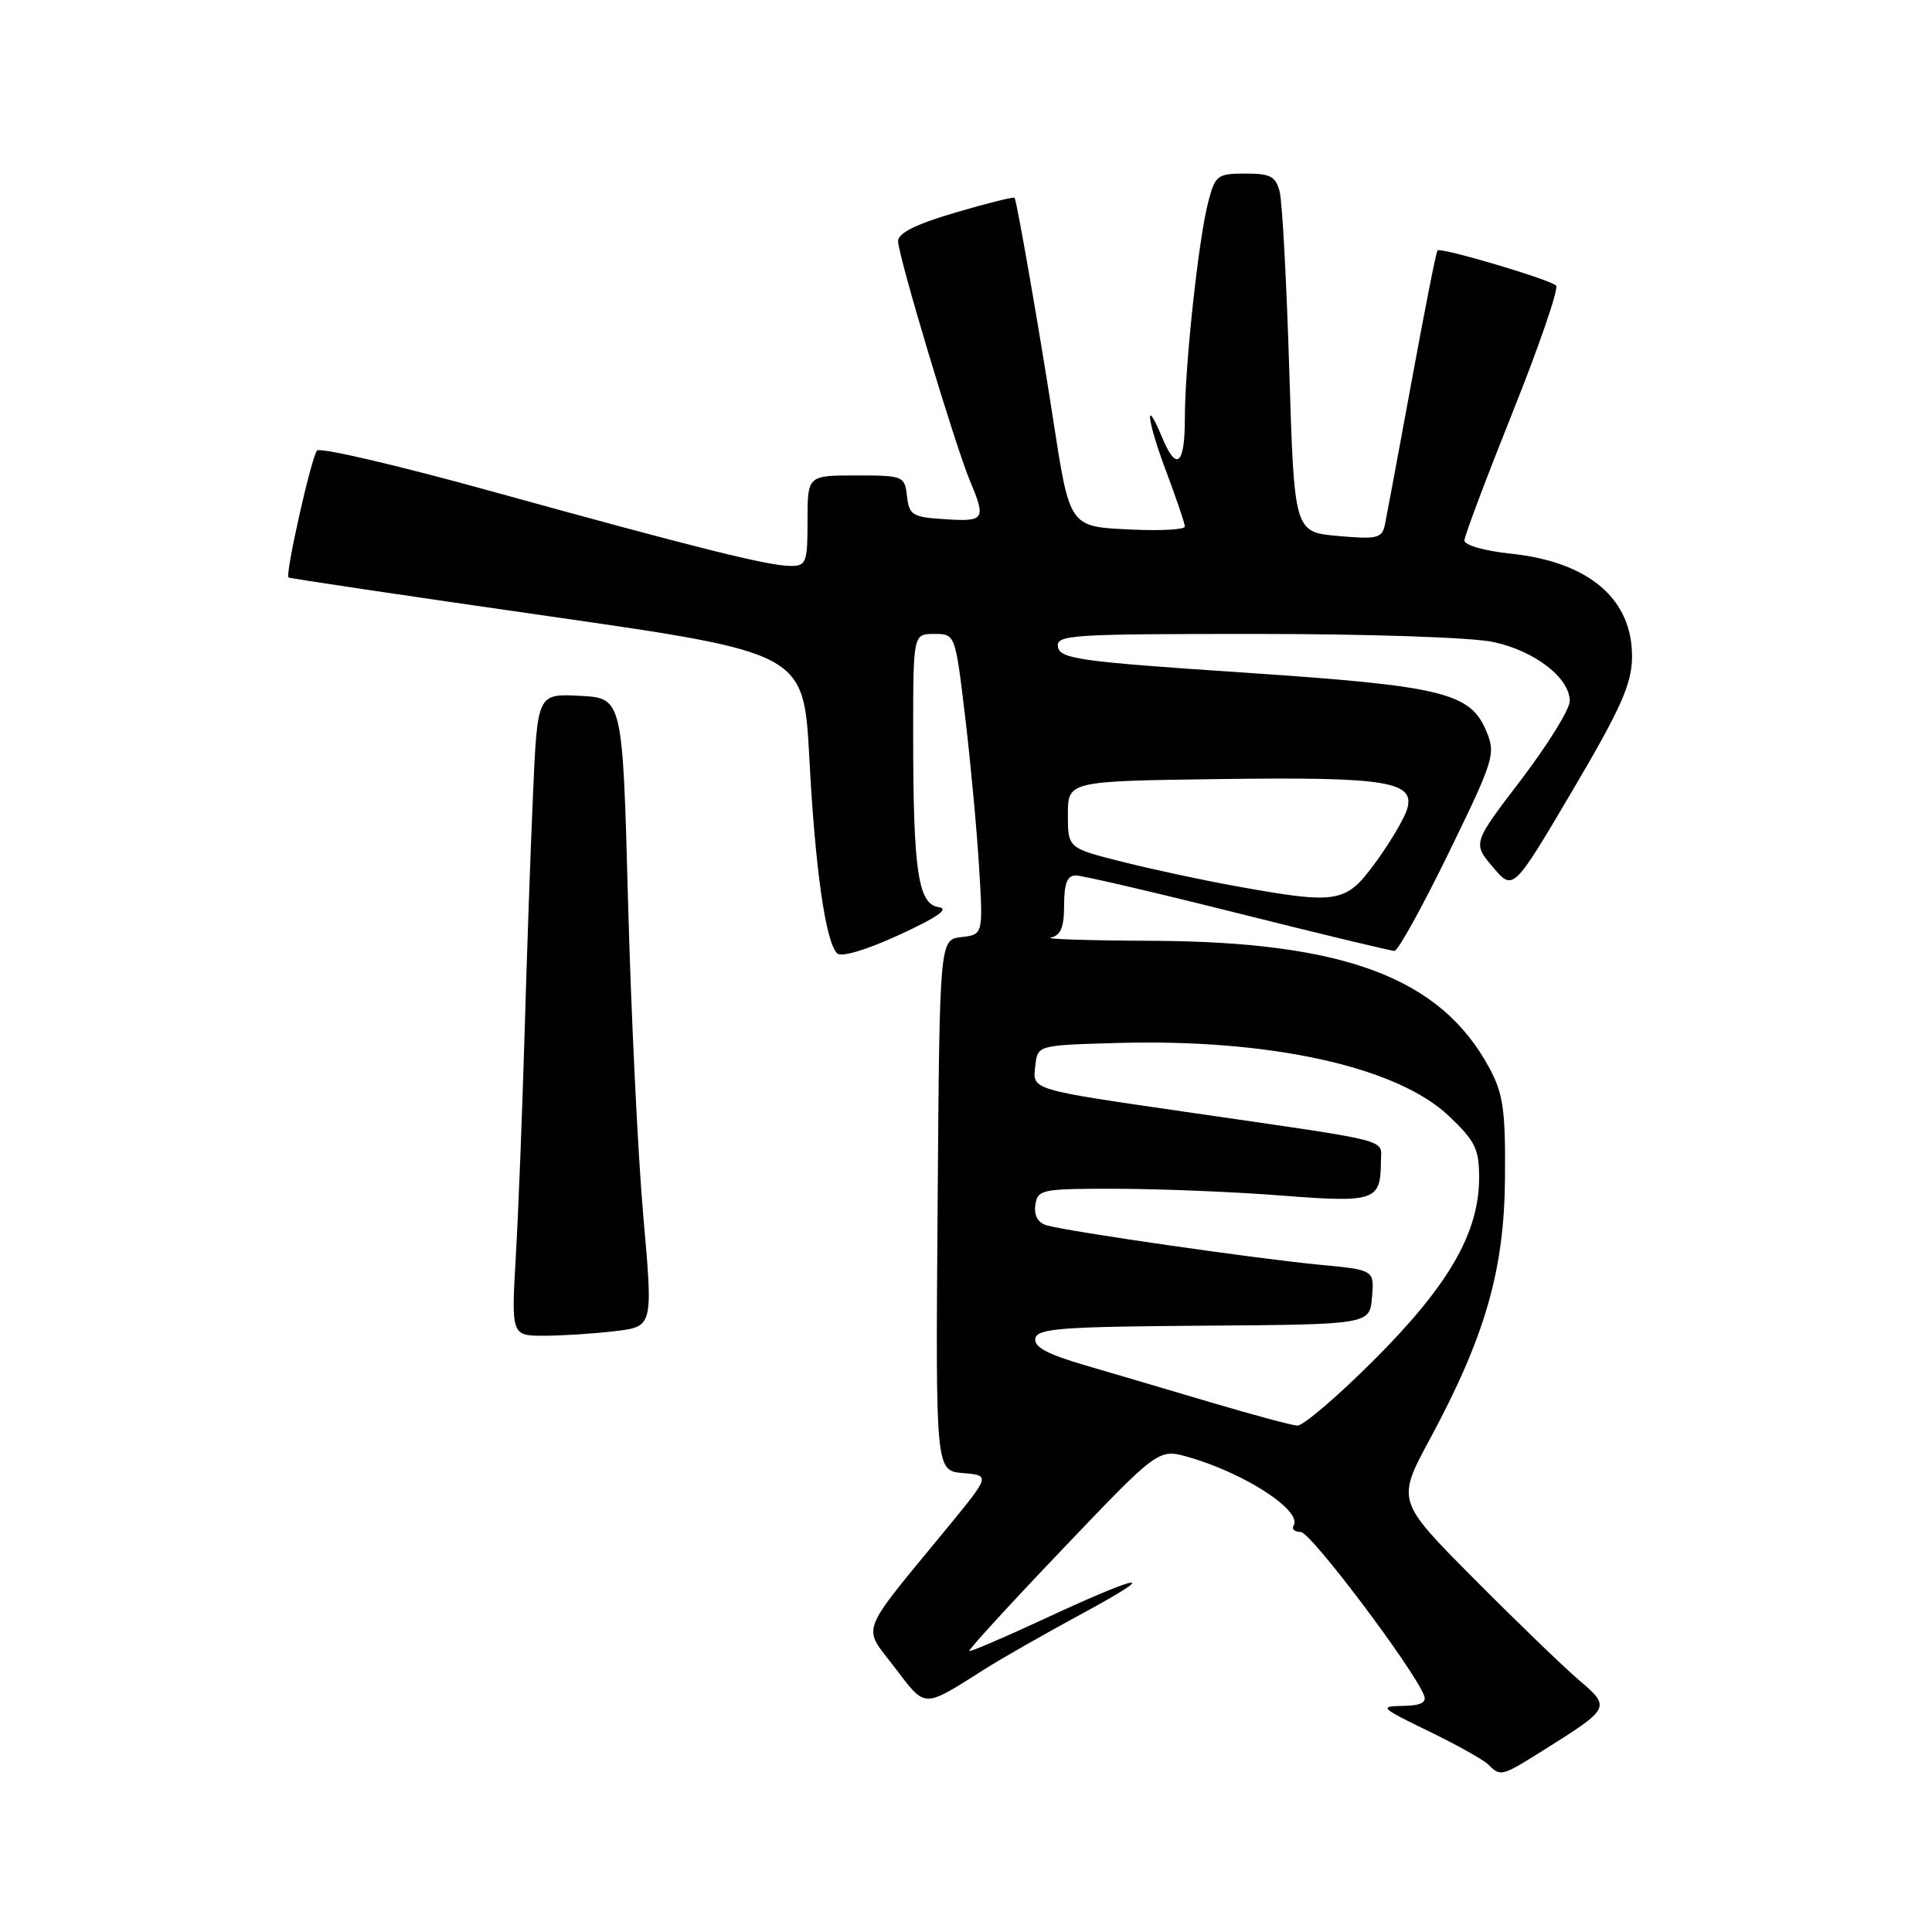 <?xml version="1.0" encoding="UTF-8" standalone="no"?>
<!DOCTYPE svg PUBLIC "-//W3C//DTD SVG 1.1//EN" "http://www.w3.org/Graphics/SVG/1.1/DTD/svg11.dtd" >
<svg xmlns="http://www.w3.org/2000/svg" xmlns:xlink="http://www.w3.org/1999/xlink" version="1.1" viewBox="0 0 256 256">
 <g >
 <path fill="currentColor"
d=" M 204.55 231.89 C 213.42 226.32 213.46 226.24 209.21 222.61 C 207.17 220.87 200.90 214.82 195.28 209.16 C 185.06 198.87 185.06 198.87 189.47 190.68 C 196.82 177.04 199.34 168.26 199.42 156.00 C 199.49 147.05 199.18 144.91 197.34 141.50 C 190.90 129.55 178.13 124.76 152.50 124.66 C 144.25 124.63 138.29 124.43 139.25 124.23 C 140.56 123.95 141.00 122.86 141.00 119.93 C 141.00 117.06 141.42 116.00 142.54 116.00 C 143.38 116.00 153.04 118.25 164.00 121.00 C 174.96 123.75 184.31 126.00 184.78 126.00 C 185.24 126.00 188.47 120.16 191.95 113.03 C 197.96 100.69 198.21 99.91 196.96 96.91 C 194.83 91.76 191.18 90.88 164.51 89.10 C 143.21 87.68 140.49 87.30 140.19 85.75 C 139.88 84.12 141.66 84.00 166.38 84.00 C 181.40 84.00 195.06 84.46 197.88 85.07 C 203.37 86.25 208.00 89.82 208.00 92.89 C 208.00 93.98 205.10 98.66 201.57 103.30 C 195.13 111.73 195.13 111.73 197.82 114.90 C 200.50 118.07 200.50 118.07 208.34 104.79 C 214.72 93.97 216.19 90.70 216.25 87.20 C 216.38 79.42 210.60 74.45 200.16 73.36 C 196.67 72.99 194.02 72.23 194.04 71.61 C 194.06 71.00 196.96 63.30 200.48 54.50 C 204.00 45.70 206.57 38.20 206.19 37.84 C 205.32 37.01 190.92 32.74 190.48 33.18 C 190.30 33.36 188.76 41.16 187.05 50.51 C 185.33 59.85 183.74 68.41 183.51 69.52 C 183.12 71.33 182.50 71.48 177.29 71.02 C 171.50 70.50 171.50 70.50 170.84 49.19 C 170.48 37.46 169.91 26.78 169.57 25.44 C 169.05 23.37 168.36 23.00 165.02 23.00 C 161.31 23.00 161.02 23.22 160.10 26.75 C 158.81 31.66 157.00 48.44 157.00 55.46 C 157.00 61.62 155.89 62.55 153.99 57.97 C 151.58 52.17 151.99 55.74 154.49 62.37 C 155.87 66.04 157.00 69.37 157.00 69.77 C 157.00 70.17 153.83 70.35 149.95 70.17 C 141.60 69.77 141.78 70.03 139.48 55.15 C 137.78 44.14 134.74 26.64 134.44 26.21 C 134.34 26.05 130.82 26.92 126.62 28.16 C 121.37 29.70 119.00 30.88 119.00 31.95 C 119.00 33.86 126.51 58.88 128.53 63.73 C 130.67 68.84 130.48 69.14 125.25 68.80 C 120.90 68.53 120.47 68.27 120.18 65.75 C 119.87 63.07 119.71 63.00 113.43 63.00 C 107.00 63.00 107.00 63.00 107.00 69.00 C 107.00 74.56 106.83 75.00 104.75 74.99 C 101.80 74.98 92.34 72.62 65.10 65.09 C 52.79 61.68 42.39 59.25 42.01 59.70 C 41.26 60.55 37.76 76.12 38.23 76.52 C 38.38 76.64 53.80 78.94 72.50 81.62 C 106.50 86.50 106.50 86.50 107.24 100.44 C 108.01 115.09 109.39 124.79 110.92 126.32 C 111.47 126.87 114.74 125.90 119.16 123.87 C 124.27 121.52 125.84 120.41 124.37 120.20 C 121.65 119.81 121.00 115.38 121.00 97.36 C 121.00 84.00 121.00 84.00 123.78 84.00 C 126.57 84.00 126.57 84.00 127.86 94.75 C 128.57 100.66 129.41 109.63 129.72 114.67 C 130.28 123.84 130.28 123.84 127.39 124.17 C 124.50 124.50 124.50 124.50 124.24 159.69 C 123.97 194.88 123.97 194.88 127.60 195.19 C 131.22 195.50 131.22 195.50 125.47 202.50 C 113.63 216.92 114.24 215.29 118.55 220.94 C 122.73 226.42 122.19 226.41 130.50 221.16 C 132.70 219.76 138.55 216.43 143.50 213.75 C 154.12 208.01 151.38 208.45 138.09 214.64 C 132.91 217.04 128.57 218.90 128.43 218.76 C 128.29 218.62 133.87 212.52 140.84 205.22 C 153.50 191.94 153.50 191.94 157.50 193.08 C 164.95 195.21 172.61 200.20 171.41 202.15 C 171.12 202.62 171.55 203.00 172.37 203.00 C 173.67 203.00 187.35 221.15 188.70 224.67 C 189.06 225.61 188.22 226.01 185.86 226.04 C 182.71 226.09 182.93 226.30 189.28 229.38 C 193.02 231.19 196.59 233.19 197.23 233.83 C 198.84 235.44 198.97 235.40 204.55 231.89 Z  M 81.52 176.38 C 86.54 175.78 86.54 175.78 85.24 161.14 C 84.53 153.09 83.62 134.35 83.22 119.50 C 82.50 92.50 82.50 92.50 76.85 92.20 C 71.21 91.91 71.21 91.91 70.63 105.20 C 70.30 112.52 69.80 126.83 69.51 137.00 C 69.21 147.18 68.70 160.34 68.36 166.25 C 67.74 177.00 67.74 177.00 72.12 176.99 C 74.53 176.99 78.76 176.71 81.52 176.38 Z  M 160.50 185.84 C 155.00 184.21 147.43 181.97 143.69 180.88 C 138.72 179.42 136.96 178.46 137.19 177.34 C 137.46 176.03 140.61 175.79 159.50 175.66 C 181.50 175.50 181.50 175.50 181.80 171.88 C 182.10 168.27 182.10 168.27 174.80 167.58 C 166.50 166.79 141.42 163.17 138.69 162.36 C 137.52 162.02 136.99 161.06 137.19 159.66 C 137.49 157.60 137.99 157.50 148.00 157.52 C 153.78 157.53 163.61 157.93 169.85 158.42 C 182.24 159.38 182.95 159.13 182.98 153.88 C 183.00 150.87 184.94 151.37 158.00 147.46 C 136.22 144.30 136.81 144.48 137.19 141.16 C 137.50 138.50 137.50 138.50 148.00 138.20 C 168.26 137.62 185.11 141.33 192.00 147.89 C 195.49 151.21 196.00 152.25 195.99 156.10 C 195.97 163.36 191.97 170.30 182.10 180.17 C 177.25 185.02 172.65 188.96 171.89 188.90 C 171.12 188.85 166.00 187.47 160.50 185.84 Z  M 163.70 117.41 C 159.41 116.64 152.66 115.19 148.70 114.19 C 141.50 112.38 141.50 112.38 141.50 107.94 C 141.50 103.50 141.50 103.50 161.63 103.23 C 183.81 102.93 187.58 103.54 186.44 107.25 C 186.06 108.49 184.19 111.64 182.29 114.25 C 178.32 119.70 177.32 119.87 163.70 117.41 Z "/>
</g>
</svg>